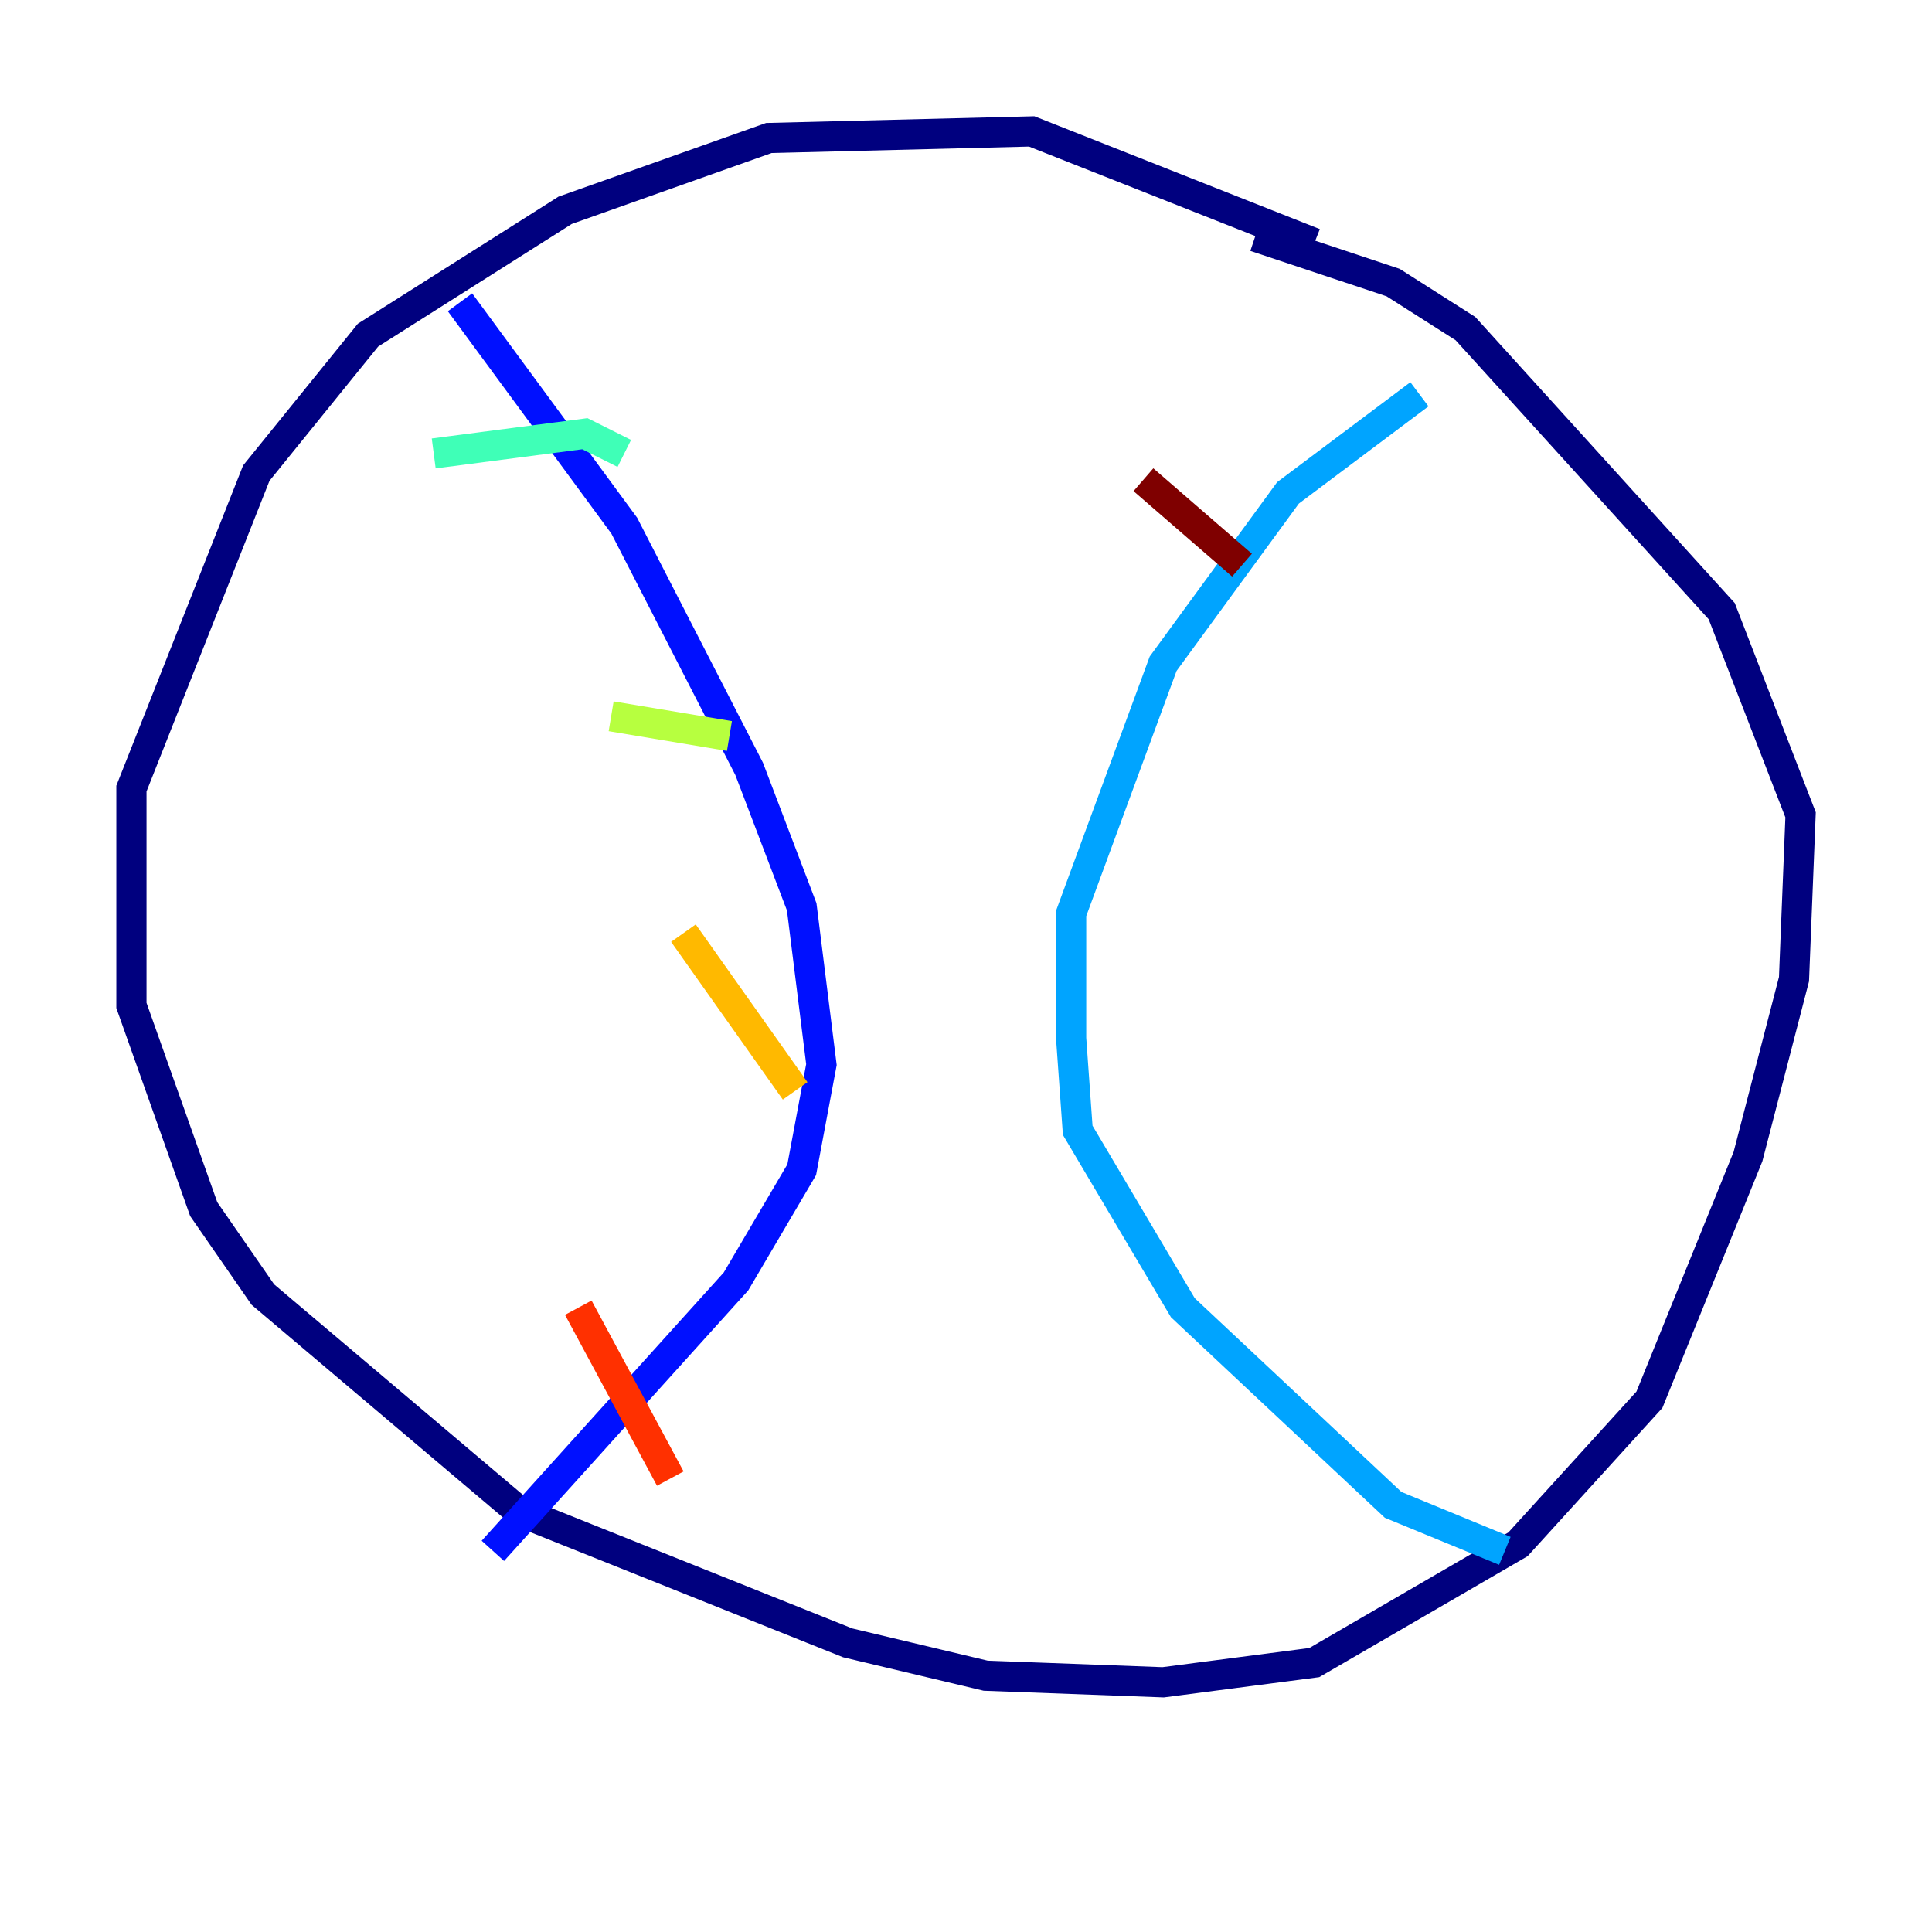 <?xml version="1.0" encoding="utf-8" ?>
<svg baseProfile="tiny" height="128" version="1.2" viewBox="0,0,128,128" width="128" xmlns="http://www.w3.org/2000/svg" xmlns:ev="http://www.w3.org/2001/xml-events" xmlns:xlink="http://www.w3.org/1999/xlink"><defs /><polyline fill="none" points="87.075,16.109 68.354,8.707 50.939,9.143 37.442,13.932 24.381,22.204 16.98,31.347 8.707,52.245 8.707,66.612 13.497,80.109 17.415,85.769 34.395,100.136 56.163,108.844 65.306,111.02 77.061,111.456 87.075,110.15 100.571,102.313 109.279,92.735 115.809,76.626 118.857,64.871 119.293,53.986 114.068,40.49 97.088,21.769 92.299,18.721 83.156,15.674" stroke="#00007f" stroke-width="2" /><polyline fill="none" points="30.476,20.027 41.361,34.83 49.633,50.939 53.116,60.082 54.422,70.531 53.116,77.497 48.762,84.898 32.653,102.748" stroke="#0010ff" stroke-width="2" /><polyline fill="none" points="94.041,26.122 85.333,32.653 77.061,43.973 70.966,60.517 70.966,68.789 71.401,74.884 78.367,86.639 92.299,99.701 99.701,102.748" stroke="#00a4ff" stroke-width="2" /><polyline fill="none" points="28.735,30.041 38.748,28.735 41.361,30.041" stroke="#3fffb7" stroke-width="2" /><polyline fill="none" points="40.49,47.456 48.327,48.762" stroke="#b7ff3f" stroke-width="2" /><polyline fill="none" points="45.279,61.823 52.68,72.272" stroke="#ffb900" stroke-width="2" /><polyline fill="none" points="38.313,86.639 44.408,97.959" stroke="#ff3000" stroke-width="2" /><polyline fill="none" points="75.755,31.782 82.286,37.442" stroke="#7f0000" stroke-width="2" /></svg>